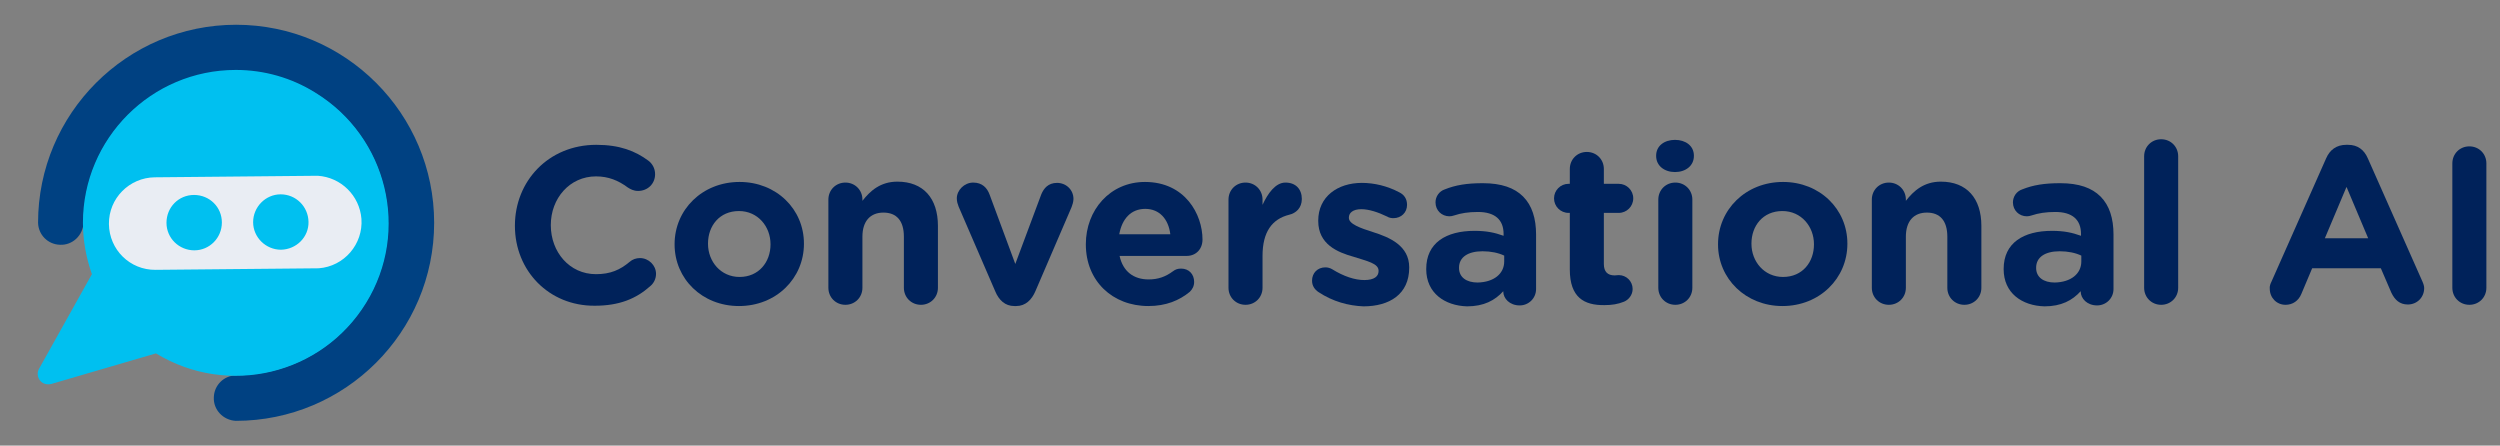 <?xml version="1.0" encoding="utf-8"?>
<!-- Generator: Adobe Illustrator 26.4.1, SVG Export Plug-In . SVG Version: 6.00 Build 0)  -->
<svg version="1.1" id="Livello_1" xmlns="http://www.w3.org/2000/svg" xmlns:xlink="http://www.w3.org/1999/xlink" x="0px" y="0px"
	 viewBox="0 0 807.9 144" style="enable-background:new 0 0 807.9 144;" xml:space="preserve">
<rect x="0" y="0" width="807.9" height="144" fill="#808080" stroke="none"/>
<style type="text/css">
	.st0{fill:none;}
	.st1{fill:#004182;}
	.st2{fill:#00C0F0;}
	.st3{fill:#E9EDF3;}
	.st4{fill:#00225A;}
</style>
<g>
	<g>
		<rect x="4.2" class="st0" width="144" height="144"/>
		<path class="st1" d="M76.2,136c-4.1-0.2-7.3-3.6-7.1-7.6c0.1-3.9,3.2-7,7.1-7.1c27.2,0,49.2-22,49.2-49.2s-22-49.2-49.2-49.2
			S27,44.8,27,72c-0.2,4.1-3.6,7.3-7.6,7.1c-3.9-0.1-7-3.2-7.1-7.1c0-35.3,28.7-64,64-64s64,28.7,64,64S111.6,136,76.2,136z"/>
		<path class="st2" d="M76.2,22.6c-27.3,0-49.4,22.2-49.4,49.4c0,5.6,1,11.2,2.9,16.6l-17.1,30.6c-0.9,1.6-0.3,3.7,1.3,4.6
			c0.8,0.4,1.7,0.5,2.6,0.3l33.9-9.9c23.3,14.2,53.6,6.9,67.9-16.3s6.9-53.6-16.3-67.9C94.2,25.1,85.3,22.6,76.2,22.6z"/>
		<path class="st3" d="M102.7,56.8L102.7,56.8L50,57.3c-8.2,0.1-14.9,6.8-14.8,15.1s6.8,14.9,15.1,14.8l52.7-0.5l0,0
			c8.2-0.6,14.4-7.8,13.8-16C116.2,63.2,110.2,57.3,102.7,56.8L102.7,56.8z M62.8,80.9c-4.9,0-9-3.9-9-8.9s3.9-9,8.9-9s9,3.9,9,8.9
			c0,0,0,0,0,0C71.7,76.9,67.7,80.9,62.8,80.9z M90.8,80.7c-4.9,0-9-4-9-8.9c0-4.9,4-9,8.9-9c4.9,0,8.9,3.9,9,8.9
			C99.8,76.6,95.8,80.6,90.8,80.7C90.8,80.7,90.8,80.7,90.8,80.7z"/>
	</g>
	<g>
		<path class="st4" d="M166.4,73v-0.1c0-14.3,10.8-26.1,26.3-26.1c7.6,0,12.6,2,16.8,5.1c1.2,0.9,2.2,2.4,2.2,4.4
			c0,3.1-2.4,5.4-5.5,5.4c-1.5,0-2.5-0.6-3.3-1.1c-3.1-2.3-6.3-3.6-10.3-3.6c-8.5,0-14.6,7.1-14.6,15.7v0.1c0,8.6,6,15.8,14.6,15.8
			c4.7,0,7.8-1.4,10.9-4c0.9-0.8,2.1-1.2,3.3-1.2c2.8,0,5.2,2.3,5.2,5.1c0,1.7-0.8,3.1-1.9,4c-4.5,4-9.9,6.3-17.9,6.3
			C177.4,98.9,166.4,87.5,166.4,73z"/>
		<path class="st4" d="M218,79v-0.1c0-11.1,8.9-20.1,21-20.1c11.9,0,20.8,8.8,20.8,19.9v0.1c0,11.1-8.9,20.1-21,20.1
			C226.9,98.9,218,90.1,218,79z M249,79v-0.1c0-5.7-4.1-10.7-10.2-10.7c-6.3,0-10,4.8-10,10.5v0.1c0,5.7,4.1,10.7,10.2,10.7
			C245.2,89.5,249,84.7,249,79z"/>
		<path class="st4" d="M267.7,64.5c0-3.1,2.4-5.5,5.5-5.5c3.1,0,5.5,2.4,5.5,5.5v0.4c2.5-3.2,5.8-6.2,11.3-6.2
			c8.4,0,13.1,5.4,13.1,14.3V93c0,3.1-2.4,5.5-5.5,5.5c-3.1,0-5.5-2.4-5.5-5.5V76.5c0-5.2-2.4-7.8-6.6-7.8c-4.2,0-6.8,2.7-6.8,7.8
			V93c0,3.1-2.4,5.5-5.5,5.5c-3.1,0-5.5-2.4-5.5-5.5V64.5z"/>
		<path class="st4" d="M334.6,94.1c-1.2,2.8-3.2,4.8-6.2,4.8h-0.6c-3,0-5-1.9-6.2-4.8l-11.8-27.3c-0.3-0.8-0.6-1.6-0.6-2.7
			c0-2.6,2.4-5.1,5.3-5.1s4.5,1.7,5.3,3.9l8.3,22.4l8.4-22.5c0.8-1.9,2.2-3.7,5.1-3.7c2.9,0,5.3,2.2,5.3,5.2c0,0.9-0.4,2.1-0.6,2.6
			L334.6,94.1z"/>
		<path class="st4" d="M371.1,98.9c-11.6,0-20.2-8.1-20.2-19.9v-0.1c0-11,7.8-20.1,19.1-20.1c13,0,18.6,10.5,18.6,18.6
			c0,3.2-2.2,5.3-5.1,5.3h-21.7c1.1,5,4.5,7.6,9.4,7.6c3.1,0,5.5-0.9,7.8-2.6c0.8-0.6,1.5-0.9,2.7-0.9c2.5,0,4.2,1.8,4.2,4.3
			c0,1.4-0.6,2.4-1.4,3.2C381.1,97.1,376.8,98.9,371.1,98.9z M378.2,75.7c-0.6-4.9-3.5-8.2-8.1-8.2s-7.5,3.2-8.4,8.2H378.2z"/>
		<path class="st4" d="M397,64.5c0-3.1,2.4-5.5,5.5-5.5c3.1,0,5.5,2.4,5.5,5.5v1.7c1.7-3.7,4.2-7.2,7.4-7.2c3.4,0,5.3,2.2,5.3,5.3
			c0,2.9-1.9,4.6-4.1,5.1c-5.5,1.4-8.6,5.5-8.6,13.3V93c0,3.1-2.4,5.5-5.5,5.5c-3.1,0-5.5-2.4-5.5-5.5V64.5z"/>
		<path class="st4" d="M426.1,94.4c-1.2-0.8-2.1-2-2.1-3.7c0-2.5,1.8-4.3,4.3-4.3c0.8,0,1.5,0.2,2.2,0.6c3.7,2.3,7.3,3.5,10.4,3.5
			c3.2,0,4.6-1.2,4.6-2.9v-0.1c0-2.4-3.7-3.1-8-4.5c-5.4-1.5-11.5-4.1-11.5-11.6v-0.1c0-7.8,6.3-12.2,14.1-12.2c4,0,8.2,1,12,3
			c1.7,0.8,2.6,2.2,2.6,4.1c0,2.5-1.9,4.3-4.4,4.3c-0.6,0-1.4-0.1-2-0.5c-3.1-1.5-6-2.4-8.4-2.4c-2.7,0-4,1.2-4,2.7v0.1
			c0,2,3.7,3.3,7.8,4.6c5.4,1.7,11.7,4.4,11.7,11.4v0.1c0,8.6-6.4,12.5-14.8,12.5C435.8,98.8,430.8,97.5,426.1,94.4z"/>
		<path class="st4" d="M460.9,87v-0.1c0-8.4,6.4-12.3,15.6-12.3c4,0,6.6,0.6,9.4,1.6v-0.6c0-4.6-2.8-7.1-8.3-7.1
			c-3.1,0-5.5,0.4-7.6,1.1c-0.6,0.2-1.1,0.3-1.6,0.3c-2.5,0-4.5-1.9-4.5-4.5c0-1.9,1.2-3.6,3-4.2c3.5-1.4,7.1-2,12.3-2
			c6,0,10.2,1.5,13,4.3c2.9,2.9,4.2,7.1,4.2,12.3v17.6c0,3-2.4,5.3-5.3,5.3c-3.2,0-5.3-2.2-5.3-4.5v-0.1c-2.7,3-6.3,4.9-11.7,4.9
			C466.9,98.8,460.9,94.7,460.9,87z M486.1,84.5v-1.9c-1.9-0.9-4.3-1.4-7-1.4c-4.7,0-7.6,1.9-7.6,5.3v0.1c0,3,2.4,4.7,6,4.7
			C482.7,91.2,486.1,88.5,486.1,84.5z"/>
		<path class="st4" d="M507.3,87.1V68.8h-0.4c-2.6,0-4.7-2.1-4.7-4.7s2.1-4.7,4.7-4.7h0.4v-4.8c0-3.1,2.4-5.5,5.5-5.5
			c3.1,0,5.5,2.4,5.5,5.5v4.8h4.8c2.6,0,4.7,2.1,4.7,4.7s-2.1,4.7-4.7,4.7h-4.8v16.5c0,2.5,1.2,3.7,3.5,3.7c0.4,0,1.1-0.1,1.3-0.1
			c2.5,0,4.5,2,4.5,4.5c0,1.9-1.3,3.5-2.8,4.1c-2,0.8-3.9,1.1-6.3,1.1C511.9,98.7,507.3,96.1,507.3,87.1z"/>
		<path class="st4" d="M535.2,50.3c0-3.2,2.7-5.1,6.1-5.1s6.1,1.9,6.1,5.1v0.1c0,3.2-2.7,5.2-6.1,5.2s-6.1-2-6.1-5.2V50.3z
			 M535.9,64.5c0-3.1,2.4-5.5,5.5-5.5c3.1,0,5.5,2.4,5.5,5.5V93c0,3.1-2.4,5.5-5.5,5.5c-3.1,0-5.5-2.4-5.5-5.5V64.5z"/>
		<path class="st4" d="M555.2,79v-0.1c0-11.1,8.9-20.1,21-20.1c11.9,0,20.8,8.8,20.8,19.9v0.1c0,11.1-8.9,20.1-21,20.1
			C564.2,98.9,555.2,90.1,555.2,79z M586.2,79v-0.1c0-5.7-4.1-10.7-10.2-10.7c-6.3,0-10,4.8-10,10.5v0.1c0,5.7,4.1,10.7,10.2,10.7
			C582.5,89.5,586.2,84.7,586.2,79z"/>
		<path class="st4" d="M604.9,64.5c0-3.1,2.4-5.5,5.5-5.5c3.1,0,5.5,2.4,5.5,5.5v0.4c2.5-3.2,5.8-6.2,11.3-6.2
			c8.4,0,13.1,5.4,13.1,14.3V93c0,3.1-2.4,5.5-5.5,5.5c-3.1,0-5.5-2.4-5.5-5.5V76.5c0-5.2-2.4-7.8-6.6-7.8c-4.2,0-6.8,2.7-6.8,7.8
			V93c0,3.1-2.4,5.5-5.5,5.5c-3.1,0-5.5-2.4-5.5-5.5V64.5z"/>
		<path class="st4" d="M647.5,87v-0.1c0-8.4,6.4-12.3,15.6-12.3c4,0,6.6,0.6,9.4,1.6v-0.6c0-4.6-2.8-7.1-8.3-7.1
			c-3.1,0-5.5,0.4-7.6,1.1c-0.6,0.2-1.1,0.3-1.6,0.3c-2.5,0-4.5-1.9-4.5-4.5c0-1.9,1.2-3.6,3-4.2c3.5-1.4,7.1-2,12.3-2
			c6,0,10.2,1.5,13,4.3c2.9,2.9,4.2,7.1,4.2,12.3v17.6c0,3-2.4,5.3-5.3,5.3c-3.2,0-5.3-2.2-5.3-4.5v-0.1c-2.7,3-6.3,4.9-11.7,4.9
			C653.4,98.8,647.5,94.7,647.5,87z M672.6,84.5v-1.9c-1.9-0.9-4.3-1.4-7-1.4c-4.7,0-7.6,1.9-7.6,5.3v0.1c0,3,2.4,4.7,6,4.7
			C669.2,91.2,672.6,88.5,672.6,84.5z"/>
		<path class="st4" d="M692.9,50.5c0-3.1,2.4-5.5,5.5-5.5c3.1,0,5.5,2.4,5.5,5.5V93c0,3.1-2.4,5.5-5.5,5.5c-3.1,0-5.5-2.4-5.5-5.5
			V50.5z"/>
		<path class="st4" d="M734.1,90.9l17.6-39.7c1.2-2.8,3.4-4.4,6.5-4.4h0.6c3.1,0,5.2,1.6,6.4,4.4l17.6,39.7c0.4,0.9,0.6,1.6,0.6,2.2
			c0,3-2.3,5.3-5.3,5.3c-2.6,0-4.2-1.5-5.3-3.8l-3.4-7.9h-22.2l-3.5,8.3c-0.9,2.2-2.8,3.5-5.1,3.5c-2.9,0-5.1-2.3-5.1-5.2
			C733.4,92.5,733.7,91.7,734.1,90.9z M765.3,77l-7-16.6l-7,16.6H765.3z"/>
		<path class="st4" d="M792.5,52.8c0-3.1,2.4-5.5,5.5-5.5c3.1,0,5.5,2.4,5.5,5.5V93c0,3.1-2.4,5.5-5.5,5.5c-3.1,0-5.5-2.4-5.5-5.5
			V52.8z"/>
	</g>
</g>
</svg>
